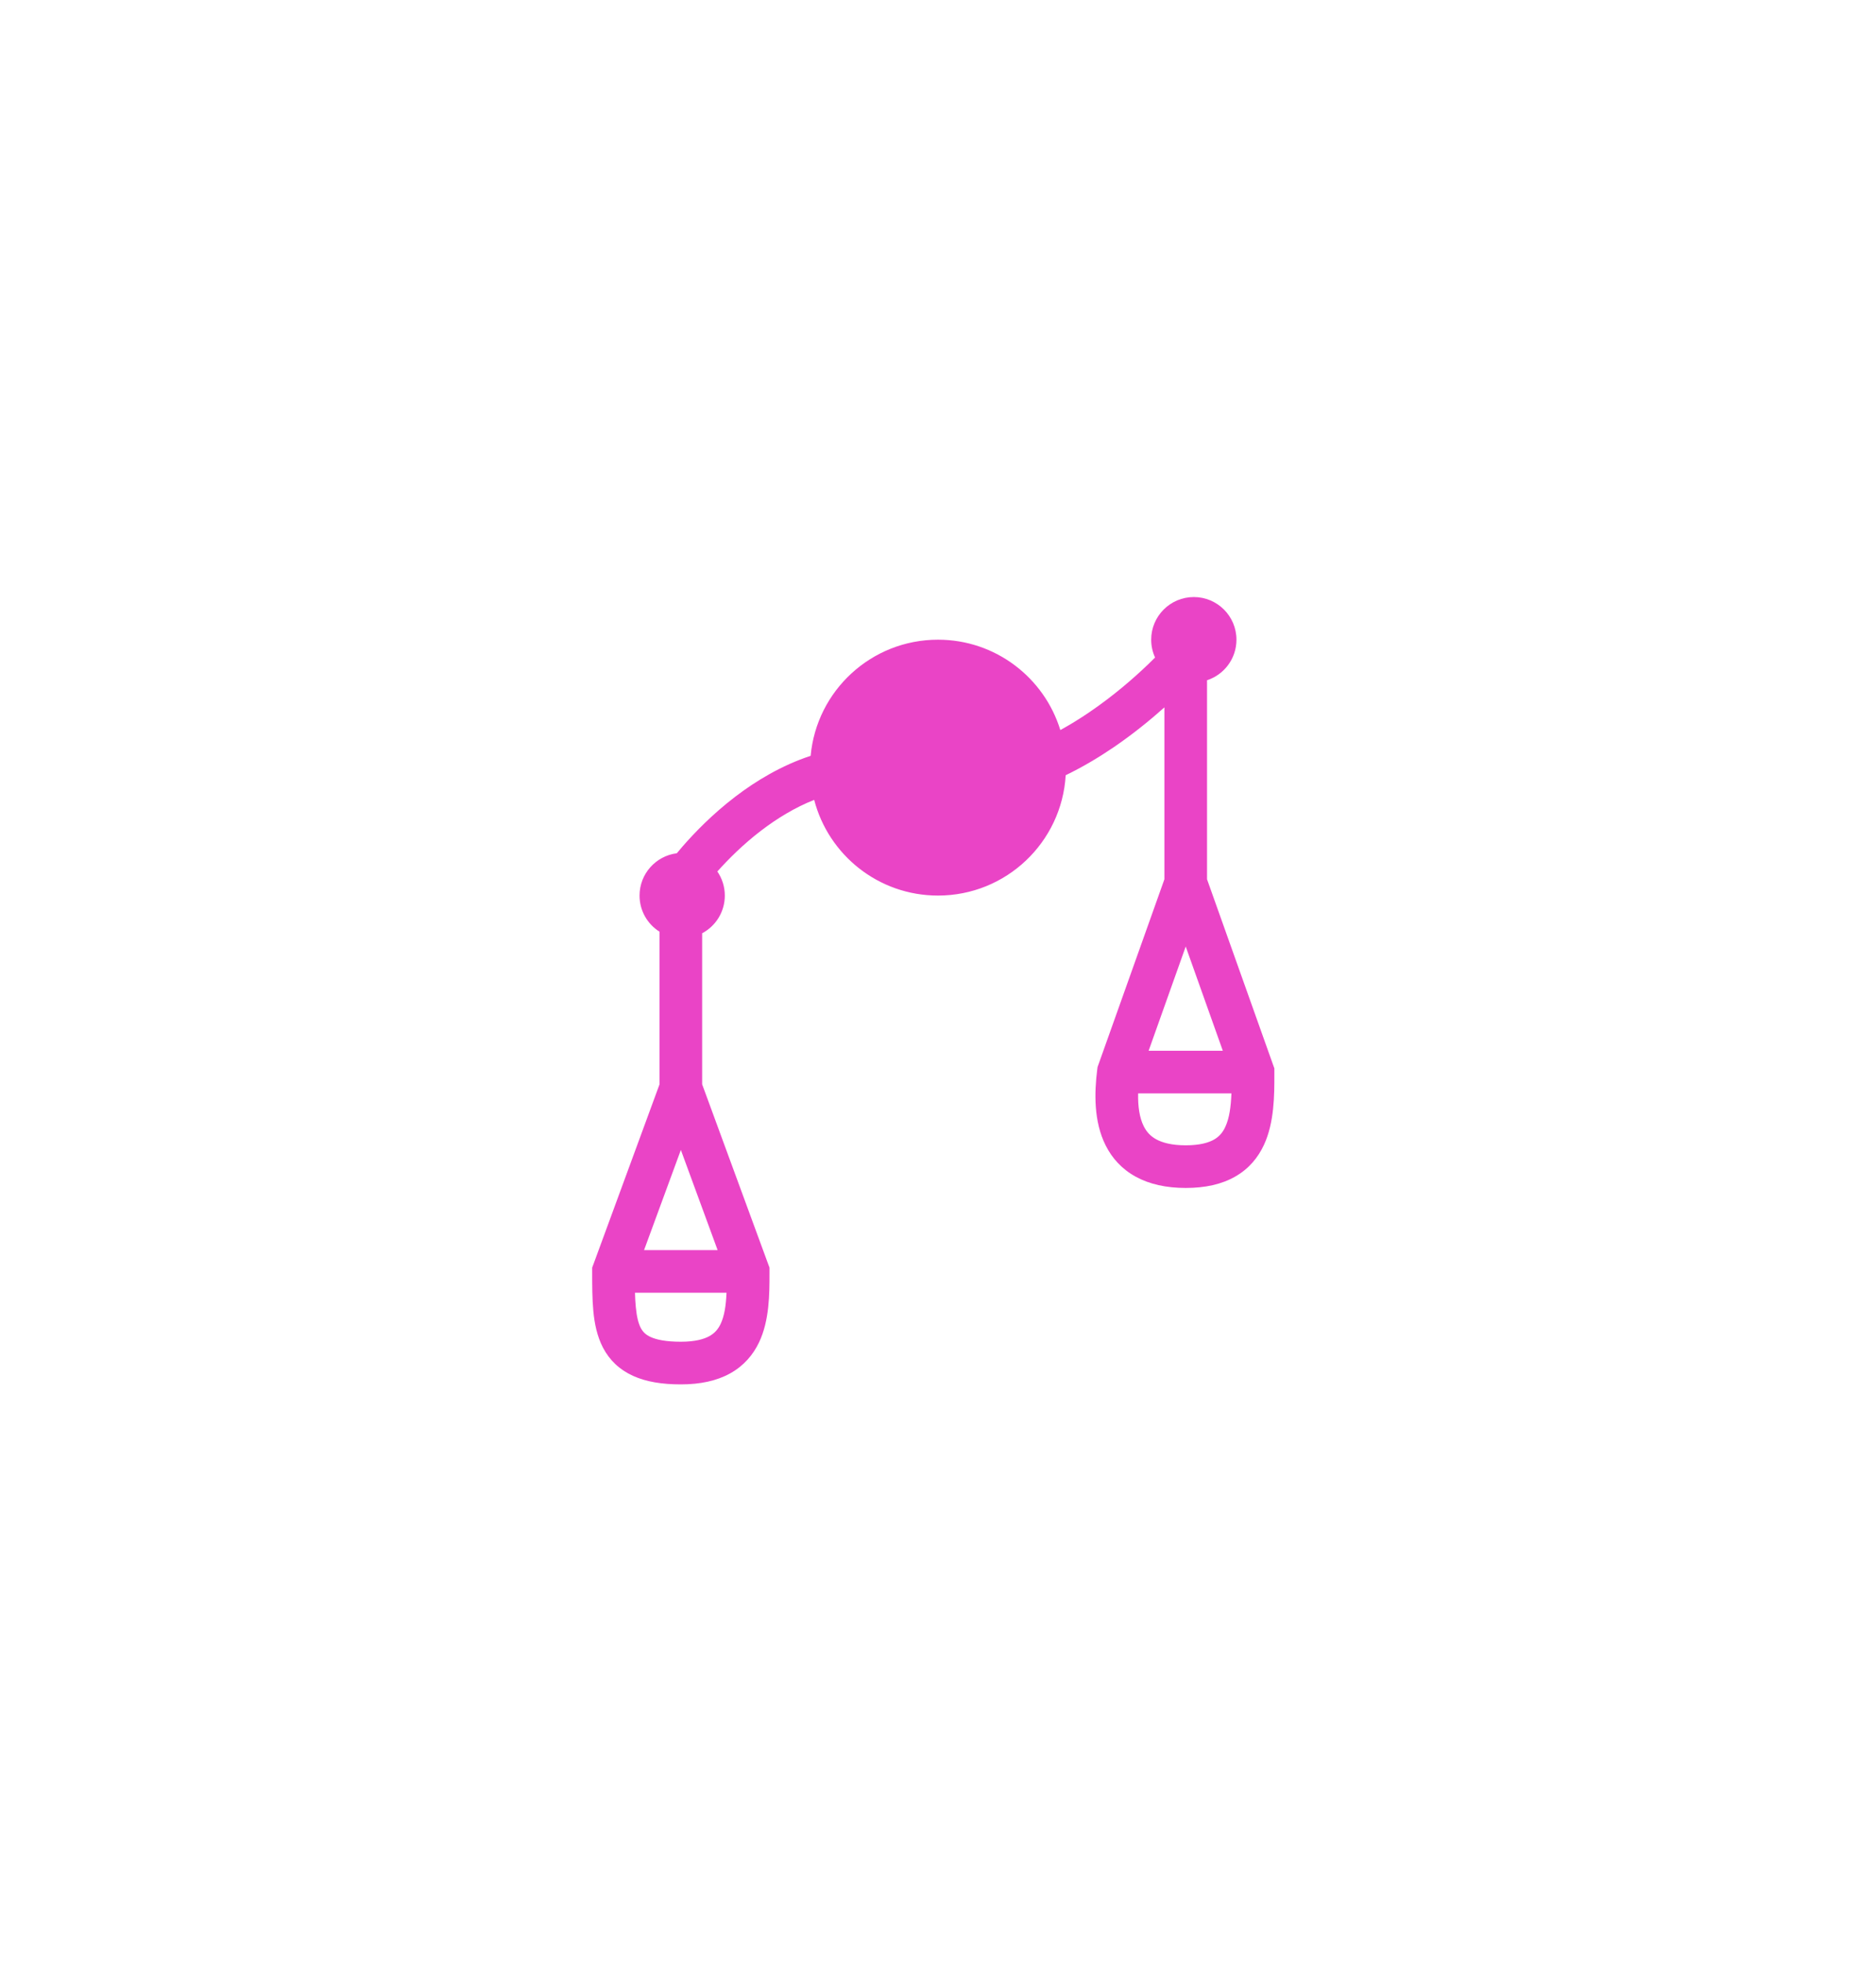 <svg width="44" height="46" viewBox="0 0 44 46" fill="none" xmlns="http://www.w3.org/2000/svg">
<g filter="url(#filter0_dddddddd_1129_2029)">
<path fill-rule="evenodd" clip-rule="evenodd" d="M29 15C29 15.444 28.711 15.82 28.31 15.951V20.618L29.86 24.971L29.889 25.052V25.139L29.889 25.189C29.89 25.669 29.89 26.319 29.645 26.846C29.509 27.139 29.296 27.404 28.971 27.589C28.654 27.771 28.265 27.856 27.81 27.856C27.355 27.856 26.963 27.77 26.639 27.593C26.311 27.414 26.081 27.155 25.933 26.86C25.648 26.295 25.667 25.613 25.735 25.076L25.742 25.022L25.76 24.971L27.31 20.618V16.587C26.986 16.877 26.581 17.208 26.118 17.524C25.78 17.753 25.403 17.981 24.995 18.178C24.903 19.752 23.597 21 22 21C20.604 21 19.431 20.047 19.096 18.756C18.641 18.936 18.223 19.193 17.851 19.477C17.426 19.802 17.078 20.152 16.825 20.435C16.935 20.596 17 20.79 17 21C17 21.383 16.785 21.716 16.468 21.884V25.425L18.017 29.641L18.048 29.724V29.813L18.048 29.863C18.048 30.328 18.049 30.964 17.801 31.48C17.663 31.768 17.447 32.026 17.124 32.205C16.808 32.38 16.422 32.462 15.969 32.462C15.534 32.462 15.16 32.404 14.849 32.263C14.524 32.116 14.294 31.889 14.144 31.604C14.002 31.332 13.943 31.03 13.916 30.74C13.889 30.455 13.889 30.139 13.889 29.828V29.828V29.813V29.724L13.92 29.641L15.468 25.428V21.847C15.187 21.67 15 21.357 15 21C15 20.491 15.381 20.07 15.874 20.008C15.915 19.958 15.961 19.904 16.01 19.847C16.297 19.518 16.716 19.086 17.243 18.683C17.732 18.309 18.331 17.948 19.013 17.723C19.152 16.196 20.436 15 22 15C23.35 15 24.492 15.892 24.869 17.119C25.106 16.989 25.335 16.847 25.555 16.697C26.118 16.314 26.59 15.902 26.922 15.584C26.983 15.525 27.04 15.469 27.091 15.418C27.033 15.291 27 15.149 27 15C27 14.448 27.448 14 28 14C28.552 14 29 14.448 29 15ZM27.81 22.195L26.94 24.639H28.68L27.81 22.195ZM28.882 25.639H26.694C26.687 25.948 26.727 26.213 26.826 26.41C26.891 26.54 26.983 26.642 27.119 26.716C27.26 26.793 27.477 26.856 27.81 26.856C28.145 26.856 28.349 26.793 28.475 26.721C28.595 26.652 28.677 26.557 28.738 26.425C28.834 26.219 28.869 25.957 28.882 25.639ZM17.04 30.313C17.027 30.612 16.991 30.857 16.9 31.048C16.84 31.172 16.76 31.263 16.639 31.33C16.512 31.401 16.305 31.462 15.969 31.462C15.613 31.462 15.396 31.413 15.262 31.352C15.142 31.298 15.077 31.229 15.029 31.139C14.974 31.034 14.934 30.88 14.912 30.646C14.902 30.543 14.896 30.433 14.893 30.313H17.04ZM16.831 29.313H15.106L15.969 26.965L16.831 29.313Z" fill="#EA44C6"/>
</g>
<defs>
<filter id="filter0_dddddddd_1129_2029" x="-3.44" y="-2.44" width="50.88" height="50.88" filterUnits="userSpaceOnUse" color-interpolation-filters="sRGB">
<feFlood flood-opacity="0" result="BackgroundImageFix"/>
<feColorMatrix in="SourceAlpha" type="matrix" values="0 0 0 0 0 0 0 0 0 0 0 0 0 0 0 0 0 0 127 0" result="hardAlpha"/>
<feOffset/>
<feGaussianBlur stdDeviation="0.16"/>
<feColorMatrix type="matrix" values="0 0 0 0 1 0 0 0 0 1 0 0 0 0 1 0 0 0 1 0"/>
<feBlend mode="normal" in2="BackgroundImageFix" result="effect1_dropShadow_1129_2029"/>
<feColorMatrix in="SourceAlpha" type="matrix" values="0 0 0 0 0 0 0 0 0 0 0 0 0 0 0 0 0 0 127 0" result="hardAlpha"/>
<feOffset/>
<feGaussianBlur stdDeviation="0.32"/>
<feColorMatrix type="matrix" values="0 0 0 0 1 0 0 0 0 1 0 0 0 0 1 0 0 0 1 0"/>
<feBlend mode="normal" in2="effect1_dropShadow_1129_2029" result="effect2_dropShadow_1129_2029"/>
<feColorMatrix in="SourceAlpha" type="matrix" values="0 0 0 0 0 0 0 0 0 0 0 0 0 0 0 0 0 0 127 0" result="hardAlpha"/>
<feOffset/>
<feGaussianBlur stdDeviation="1.12"/>
<feColorMatrix type="matrix" values="0 0 0 0 1 0 0 0 0 1 0 0 0 0 1 0 0 0 1 0"/>
<feBlend mode="normal" in2="effect2_dropShadow_1129_2029" result="effect3_dropShadow_1129_2029"/>
<feColorMatrix in="SourceAlpha" type="matrix" values="0 0 0 0 0 0 0 0 0 0 0 0 0 0 0 0 0 0 127 0" result="hardAlpha"/>
<feOffset/>
<feGaussianBlur stdDeviation="2.24"/>
<feColorMatrix type="matrix" values="0 0 0 0 1 0 0 0 0 1 0 0 0 0 1 0 0 0 1 0"/>
<feBlend mode="normal" in2="effect3_dropShadow_1129_2029" result="effect4_dropShadow_1129_2029"/>
<feColorMatrix in="SourceAlpha" type="matrix" values="0 0 0 0 0 0 0 0 0 0 0 0 0 0 0 0 0 0 127 0" result="hardAlpha"/>
<feOffset/>
<feGaussianBlur stdDeviation="3.84"/>
<feColorMatrix type="matrix" values="0 0 0 0 1 0 0 0 0 1 0 0 0 0 1 0 0 0 1 0"/>
<feBlend mode="normal" in2="effect4_dropShadow_1129_2029" result="effect5_dropShadow_1129_2029"/>
<feColorMatrix in="SourceAlpha" type="matrix" values="0 0 0 0 0 0 0 0 0 0 0 0 0 0 0 0 0 0 127 0" result="hardAlpha"/>
<feOffset/>
<feGaussianBlur stdDeviation="6.72"/>
<feColorMatrix type="matrix" values="0 0 0 0 1 0 0 0 0 1 0 0 0 0 1 0 0 0 1 0"/>
<feBlend mode="normal" in2="effect5_dropShadow_1129_2029" result="effect6_dropShadow_1129_2029"/>
<feColorMatrix in="SourceAlpha" type="matrix" values="0 0 0 0 0 0 0 0 0 0 0 0 0 0 0 0 0 0 127 0" result="hardAlpha"/>
<feOffset/>
<feGaussianBlur stdDeviation="0.16"/>
<feColorMatrix type="matrix" values="0 0 0 0 1 0 0 0 0 1 0 0 0 0 1 0 0 0 1 0"/>
<feBlend mode="normal" in2="effect6_dropShadow_1129_2029" result="effect7_dropShadow_1129_2029"/>
<feColorMatrix in="SourceAlpha" type="matrix" values="0 0 0 0 0 0 0 0 0 0 0 0 0 0 0 0 0 0 127 0" result="hardAlpha"/>
<feOffset/>
<feGaussianBlur stdDeviation="0.32"/>
<feColorMatrix type="matrix" values="0 0 0 0 1 0 0 0 0 1 0 0 0 0 1 0 0 0 1 0"/>
<feBlend mode="normal" in2="effect7_dropShadow_1129_2029" result="effect8_dropShadow_1129_2029"/>
<feBlend mode="normal" in="SourceGraphic" in2="effect8_dropShadow_1129_2029" result="shape"/>
</filter>
</defs>
</svg>
